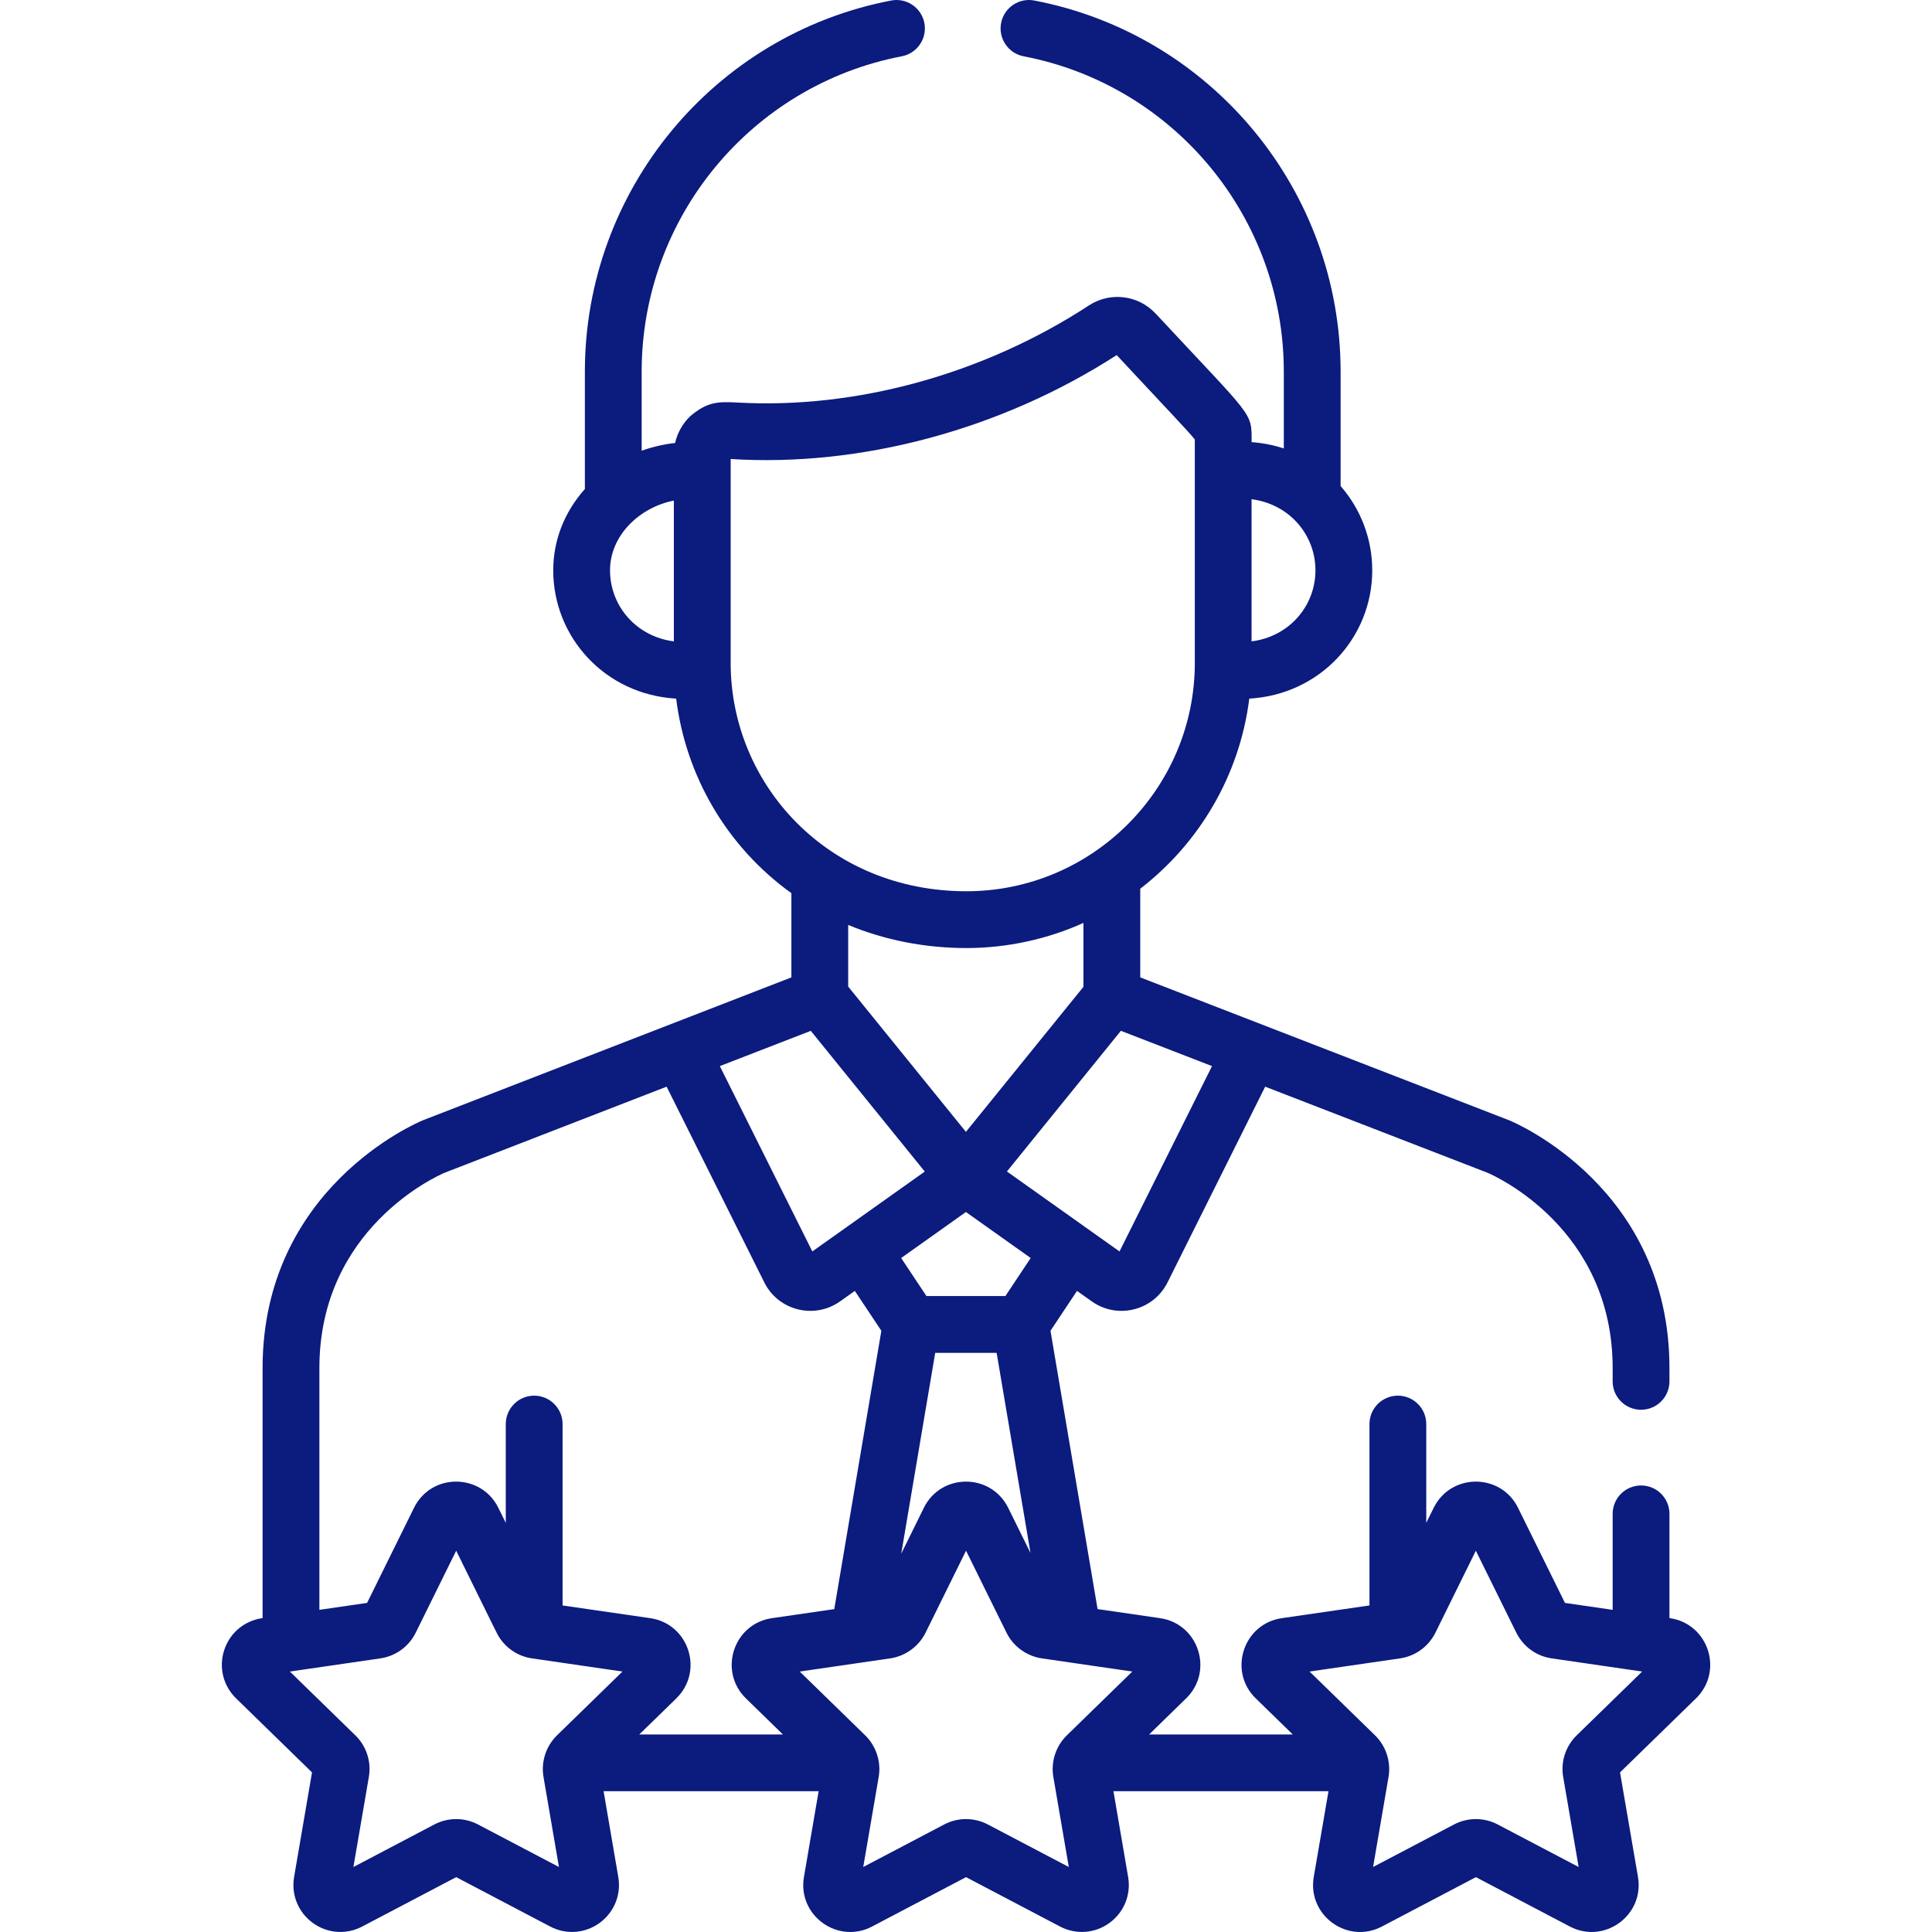 <svg width="48" height="48" viewBox="0 0 48 48" fill="none" xmlns="http://www.w3.org/2000/svg">
<path d="M41.489 40.203L41.477 40.202V37.612C41.477 37.222 41.161 36.906 40.772 36.906C40.382 36.906 40.066 37.222 40.066 37.612V39.996L38.881 39.824L37.715 37.461C37.287 36.594 36.049 36.593 35.62 37.461L35.435 37.835V35.381C35.435 34.991 35.12 34.675 34.73 34.675C34.34 34.675 34.024 34.991 34.024 35.381V39.887L31.846 40.203C30.889 40.342 30.506 41.52 31.198 42.195L32.118 43.092H28.55C28.844 42.805 28.653 42.991 29.469 42.195C29.469 42.195 29.469 42.195 29.469 42.195C30.16 41.524 29.783 40.343 28.822 40.203L27.269 39.977L26.099 33.063L26.758 32.072L27.124 32.332C27.762 32.785 28.657 32.563 29.007 31.861C29.007 31.861 29.007 31.861 29.007 31.861L31.433 26.998L36.957 29.137C37.152 29.221 40.066 30.527 40.066 33.99V34.32C40.066 34.71 40.382 35.025 40.771 35.025C41.161 35.025 41.477 34.71 41.477 34.32V33.99C41.477 29.522 37.653 27.898 37.49 27.831C37.485 27.829 37.481 27.828 37.476 27.826L28.329 24.283V22.08C29.788 20.955 30.797 19.274 31.038 17.357C32.794 17.257 34.093 15.843 34.093 14.169C34.093 13.392 33.81 12.651 33.307 12.076V9.232C33.307 4.736 30.107 0.859 25.698 0.013C25.316 -0.061 24.945 0.19 24.872 0.573C24.799 0.955 25.049 1.325 25.432 1.399C29.177 2.117 31.896 5.412 31.896 9.232V11.142C31.64 11.057 31.372 11.005 31.096 10.985C31.096 10.217 31.159 10.422 28.712 7.791L28.711 7.791C28.28 7.328 27.582 7.243 27.053 7.589C24.442 9.295 21.27 10.168 18.32 10.001C17.819 9.972 17.566 9.992 17.158 10.332C16.962 10.514 16.827 10.759 16.773 11.006C16.533 11.03 16.208 11.101 15.942 11.198V9.232C15.942 5.412 18.66 2.117 22.406 1.398C22.788 1.325 23.039 0.955 22.966 0.573C22.892 0.19 22.522 -0.061 22.14 0.013C17.731 0.859 14.531 4.736 14.531 9.232V12.15C14.022 12.72 13.745 13.423 13.745 14.169C13.745 15.84 15.04 17.256 16.799 17.357C17.037 19.266 18.043 21.025 19.662 22.191V24.283L10.525 27.826C10.52 27.828 10.516 27.829 10.512 27.831C10.349 27.898 6.524 29.522 6.524 33.99V40.201L6.513 40.203C6.069 40.267 5.708 40.572 5.57 40.998C5.431 41.424 5.545 41.883 5.865 42.195L7.752 44.035L7.307 46.632C7.231 47.073 7.409 47.511 7.772 47.775C8.134 48.038 8.605 48.072 9.001 47.863L11.334 46.637L13.667 47.863C14.063 48.072 14.534 48.038 14.897 47.775C15.259 47.511 15.437 47.074 15.361 46.632L14.996 44.502H20.339L19.974 46.632C19.81 47.586 20.812 48.314 21.668 47.863L24.001 46.637L26.334 47.863C26.73 48.072 27.201 48.038 27.564 47.775C27.926 47.511 28.104 47.074 28.028 46.632L27.663 44.502H33.006L32.64 46.632C32.477 47.586 33.478 48.314 34.335 47.863L36.668 46.637L39 47.863C39.857 48.313 40.858 47.586 40.695 46.632L40.249 44.035L42.137 42.195C42.829 41.52 42.446 40.342 41.489 40.203ZM31.095 12.403C32.042 12.525 32.682 13.295 32.682 14.169C32.682 15.049 32.038 15.814 31.095 15.935V12.403ZM16.742 15.935C15.802 15.814 15.156 15.051 15.156 14.168C15.156 13.3 15.893 12.603 16.742 12.437V15.935ZM30.112 26.487L27.814 31.092C27.536 30.894 25.257 29.275 25.017 29.105L27.848 25.61L30.112 26.487ZM24.979 32.2H23.017L22.389 31.255L23.998 30.112L25.607 31.255L24.979 32.2ZM25.603 38.585L25.048 37.461C24.619 36.593 23.381 36.594 22.953 37.461L22.391 38.601L23.235 33.611H24.761L25.603 38.585ZM21.073 24.511V22.98C21.973 23.354 22.976 23.554 24.011 23.554C25.025 23.554 26.032 23.33 26.918 22.929V24.517L23.998 28.121L21.073 24.511ZM18.153 16.47C18.153 15.93 18.153 11.943 18.153 11.404C21.395 11.608 24.877 10.671 27.744 8.822C28.873 10.036 29.501 10.688 29.685 10.918C29.685 11.526 29.685 15.787 29.685 16.47C29.685 19.593 27.138 22.143 24.011 22.143C20.557 22.143 18.153 19.478 18.153 16.47ZM20.144 25.611L22.976 29.107C22.285 29.598 20.388 30.945 20.182 31.092L17.884 26.487L20.144 25.611ZM13.839 43.114C13.569 43.377 13.438 43.767 13.503 44.147L13.887 46.385L11.877 45.329C11.537 45.15 11.131 45.15 10.79 45.329L8.78 46.386L9.164 44.147C9.229 43.768 9.104 43.382 8.828 43.114L7.202 41.529L9.45 41.202C9.827 41.147 10.158 40.91 10.329 40.563L11.334 38.527C12.396 40.68 12.348 40.593 12.41 40.688C12.592 40.965 12.885 41.154 13.218 41.202L15.465 41.529L13.839 43.114ZM15.883 43.092L16.803 42.196C16.803 42.195 16.803 42.195 16.803 42.195C17.496 41.519 17.113 40.342 16.155 40.203L13.977 39.887V35.381C13.977 34.991 13.661 34.675 13.271 34.675C12.882 34.675 12.566 34.991 12.566 35.381V37.836L12.381 37.461C11.956 36.599 10.717 36.588 10.286 37.461L9.12 39.824L7.935 39.996V33.99C7.935 30.517 10.867 29.213 11.043 29.138L16.562 26.998L18.989 31.861C19.338 32.562 20.232 32.786 20.872 32.332L21.238 32.072L21.897 33.063L20.727 39.978L19.179 40.203C18.22 40.343 17.841 41.521 18.532 42.196L19.451 43.092H15.883ZM26.506 43.114C26.235 43.378 26.105 43.767 26.17 44.147L26.554 46.385L24.544 45.329C24.204 45.15 23.797 45.15 23.457 45.329L21.447 46.385L21.831 44.147C21.898 43.757 21.757 43.369 21.495 43.114L19.869 41.529L22.117 41.202C22.483 41.149 22.823 40.913 22.996 40.563L24.001 38.527L25.006 40.563C25.183 40.921 25.526 41.15 25.885 41.202L28.132 41.529L26.506 43.114ZM39.173 43.114C38.898 43.382 38.772 43.768 38.837 44.147L39.221 46.385L37.211 45.329C36.871 45.15 36.464 45.15 36.124 45.329L34.114 46.385L34.498 44.147C34.563 43.765 34.431 43.375 34.162 43.114L32.536 41.529L34.783 41.202C35.164 41.147 35.492 40.908 35.663 40.563L36.667 38.527L37.672 40.563C37.694 40.606 37.718 40.648 37.744 40.687C37.926 40.965 38.219 41.154 38.552 41.202L40.799 41.529L39.173 43.114Z" fill="#0B1B7E"/>
</svg>
